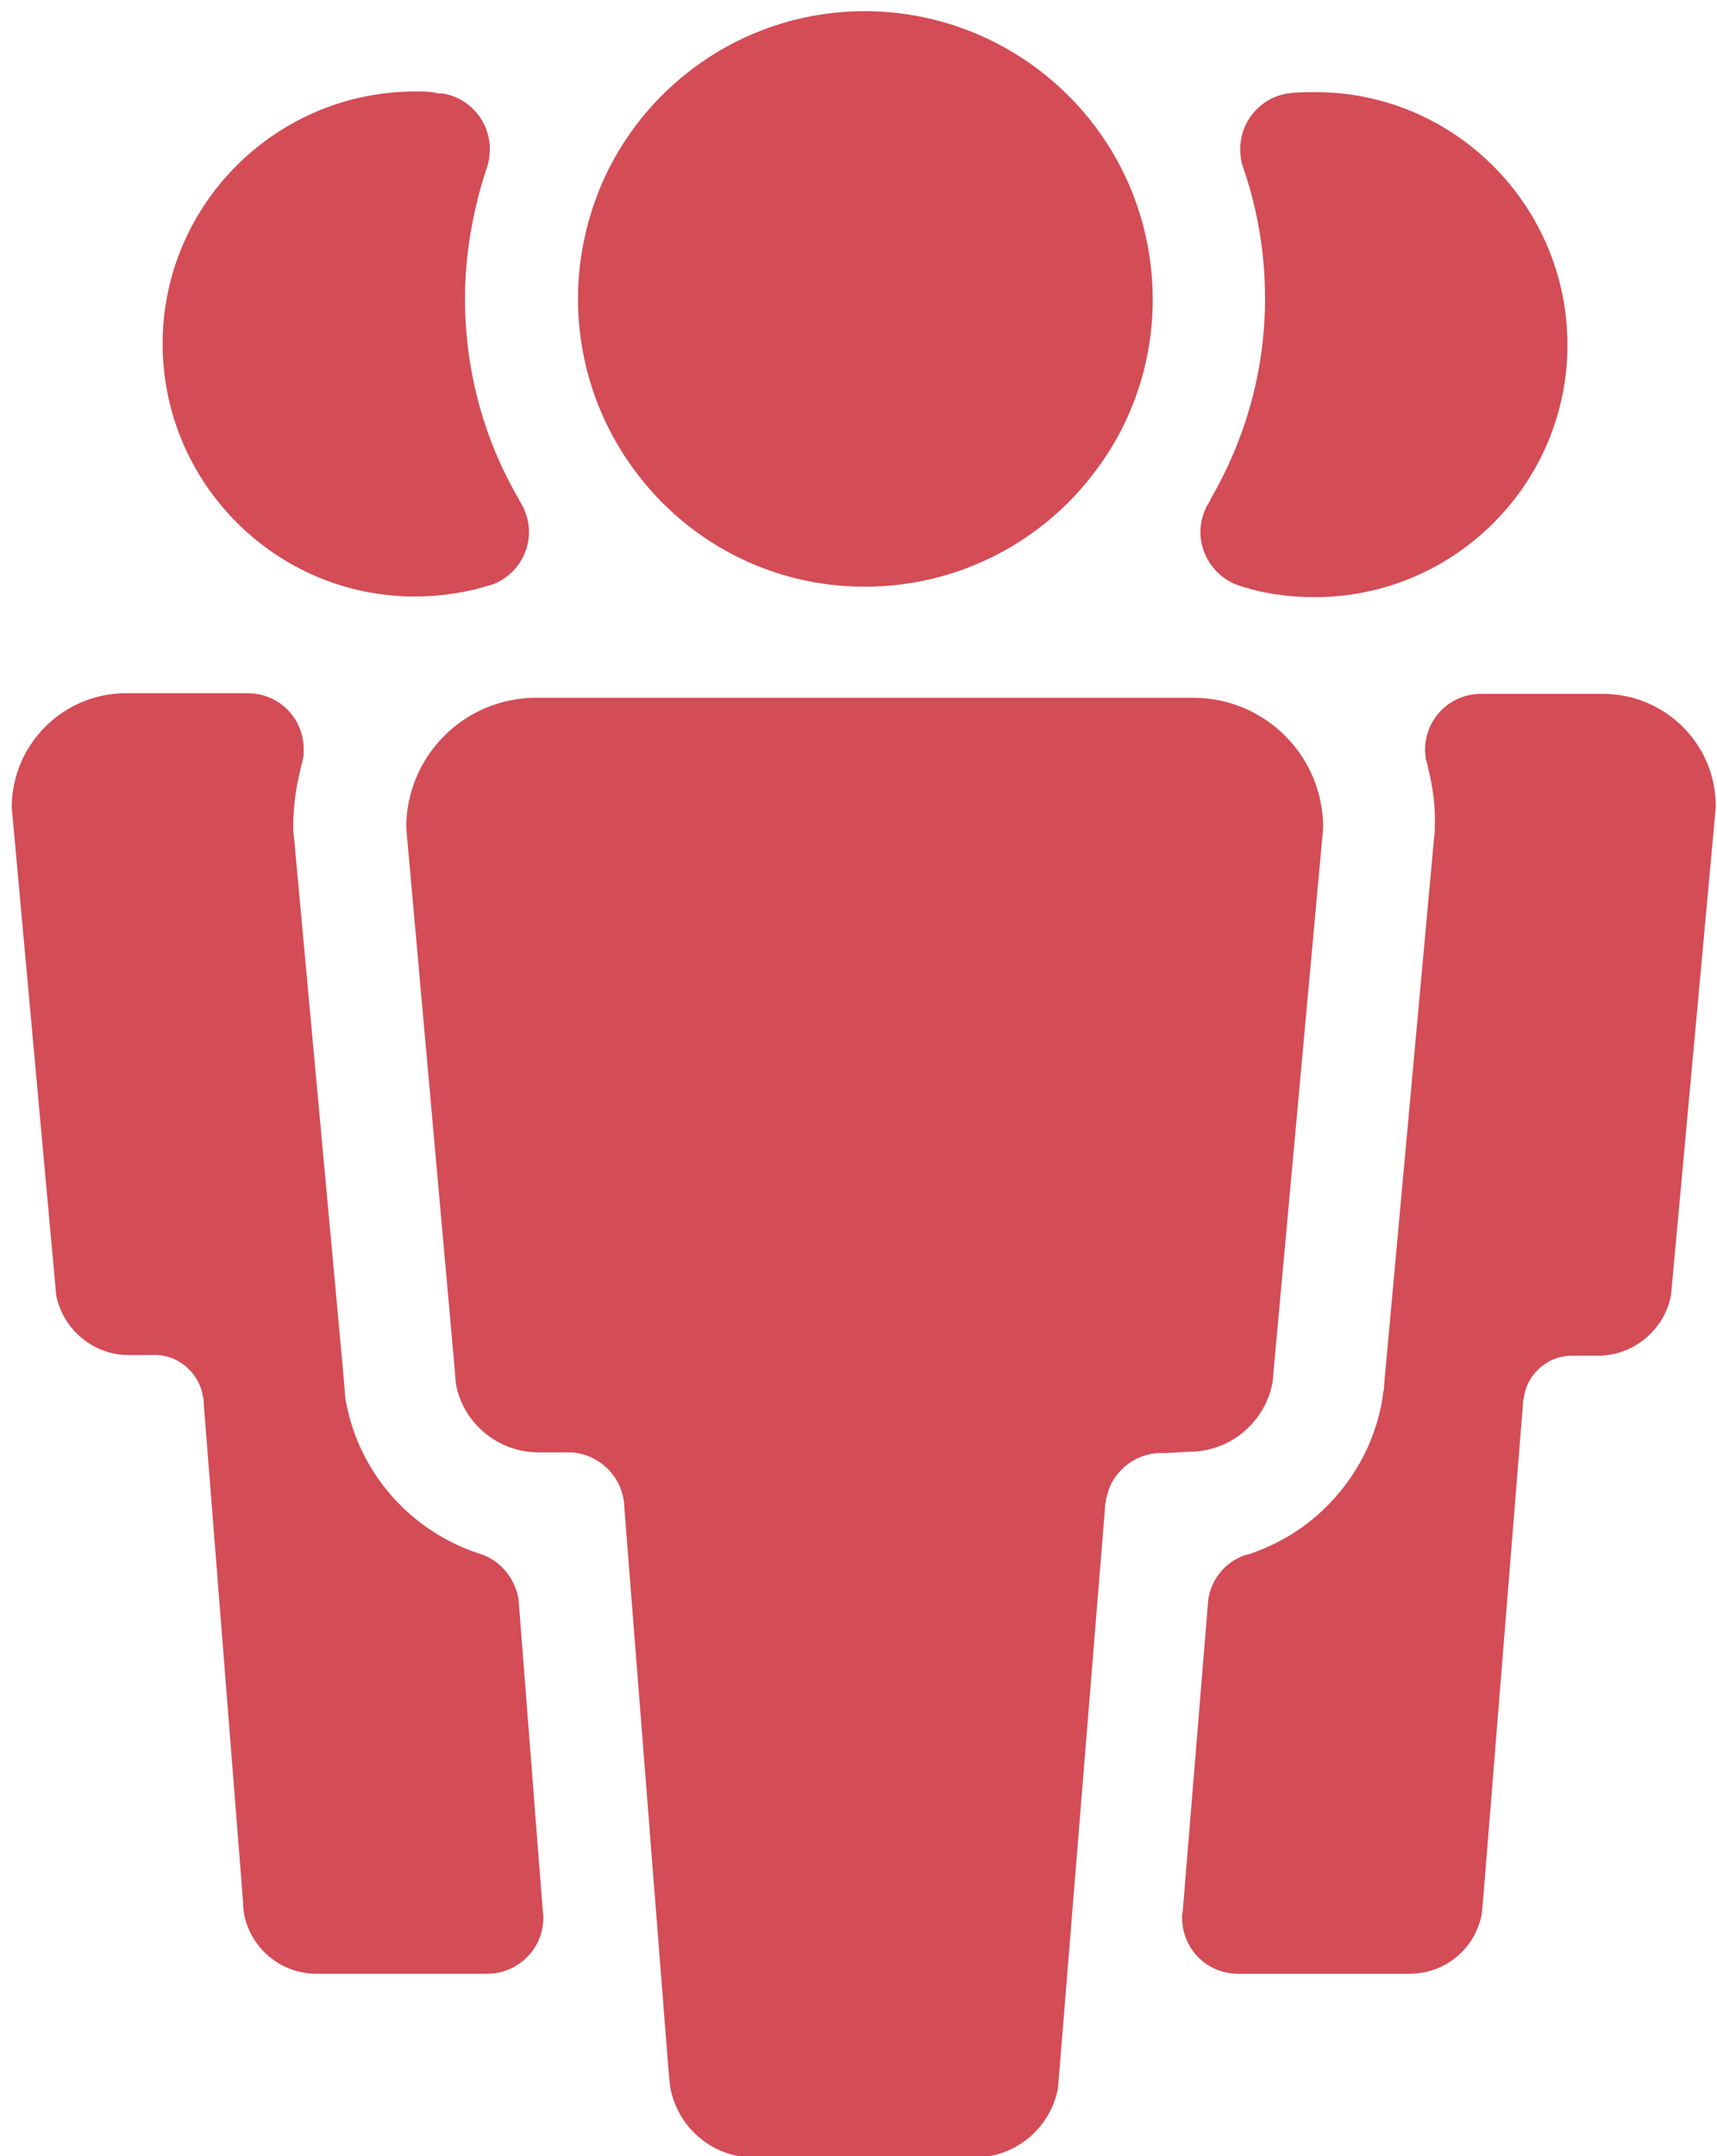<?xml version="1.0" encoding="utf-8"?>
<!-- Generator: Adobe Illustrator 21.0.2, SVG Export Plug-In . SVG Version: 6.00 Build 0)  -->
<svg version="1.1" id="Layer_1" xmlns="http://www.w3.org/2000/svg" xmlns:xlink="http://www.w3.org/1999/xlink" x="0px" y="0px"
	 width="262.9px" height="330px" viewBox="0 0 262.9 330" enable-background="new 0 0 262.9 330" xml:space="preserve">
<rect x="1.9" y="1.7" display="none" fill="#3EB5F1" width="261" height="328.3"/>
<g>
	<path fill="#D34C56" d="M245.4,106.2l-18.6,0c-4.8,0-8.6,3.8-8.6,8.6c0,0.5,0.1,1,0.1,1.4c0.2,0.5,0.3,1,0.4,1.5c0,0,0,0,0,0
		c0.7,2.8,1.1,5.8,1,8.8c0,0.5,0,1-0.1,1.5l-7.6,83.2l-0.1,1.3c0,0.2,0,0.3-0.1,0.5c0,0.3-0.1,0.6-0.1,0.9
		c-1.1,7-4.7,13.4-10.1,18.1c-3.1,2.7-6.6,4.6-10.4,5.9c-0.2,0-0.3,0.1-0.5,0.1c-3,1-5.2,3.6-5.7,6.8c0,0,0,0,0,0l-0.1,1.3v0
		l-3.8,46.4l-0.1,0.5c0,0,0,0,0,0.1c0,0.1,0,0.2,0,0.4c0,4.8,3.8,8.6,8.6,8.6l26.2,0c5.6,0,10.2-4,11.1-9.3l0.2-2.2l6.1-75.8
		c0-0.3,0-0.5,0.1-0.7c0.4-3.6,3.4-6.4,7-6.6c0.2,0,0.3,0,0.5,0c0.2,0,0.3,0,0.5,0l3.4,0v0c5.6,0,10.4-4.2,11.2-9.6c0,0,0-0.1,0-0.1
		l0.1-1.1l6.7-73C262.9,114.1,255.1,106.2,245.4,106.2z"/>
	<path fill="#D34C56" d="M189.9,89.7c0.6,0.2,1.2,0.3,1.7,0.5c3.1,0.8,6.3,1.2,9.7,1.2c21.3,0,38.7-17.3,38.7-38.6
		c0-21.3-17.3-38.7-38.6-38.7c-1.1,0-2.2,0-3.2,0.1c-0.3,0-0.5,0-0.7,0.1c-0.1,0-0.2,0-0.3,0c-4.1,0.6-7.3,4.2-7.3,8.5
		c0,0.8,0.1,1.7,0.3,2.4c0.1,0.3,0.2,0.6,0.3,0.9c0,0,0,0,0,0c2.1,6.2,3.2,12.8,3.2,19.6c0,11.2-3.1,21.7-8.4,30.8c0,0,0,0,0,0.1
		c-0.2,0.3-0.3,0.6-0.5,0.8c-0.6,1.2-1,2.6-1,4C183.8,85.3,186.4,88.6,189.9,89.7z"/>
	<path fill="#D34C56" d="M182.1,222.2c6.4,0,11.8-4.7,12.8-10.9c0,0,0-0.1,0-0.1l0.1-1.3l7.6-83.2c0-11-8.9-19.9-19.9-19.9l-29.7,0
		l-41.2,0l-29.7,0c-11,0-19.9,8.9-19.9,19.9l7.4,82.6l0.2,2.5c1.1,6,6.4,10.5,12.7,10.5v0l3.9,0c0.2,0,0.4,0,0.5,0
		c0.2,0,0.4,0,0.6,0c3.2,0.2,6,2.2,7.3,5c0.3,0.7,0.6,1.5,0.7,2.4c0.1,0.4,0.1,0.7,0.1,1.1l6.8,86.6l0.2,1.9
		c1,6.1,6.3,10.9,12.7,10.9l34,0c6.3,0,11.6-4.6,12.7-10.6l0.2-2.5l7-86.4c0-0.3,0-0.6,0.1-0.8c0.1-0.9,0.4-1.7,0.7-2.5
		c1.3-2.8,4.1-4.8,7.3-5c0.2,0,0.4,0,0.6,0c0.2,0,0.4,0,0.5,0L182.1,222.2L182.1,222.2z"/>
	<path fill="#D34C56" d="M132.4,89.8c14.5,0,27.4-7,35.4-17.8c5.5-7.3,8.7-16.4,8.7-26.2c0-6.6-1.5-13-4.1-18.6
		c-7-15-22.2-25.4-39.9-25.5c-17.7,0-32.9,10.4-39.9,25.4c-2.6,5.7-4.1,12-4.1,18.6c0,9.8,3.2,18.9,8.6,26.2
		C105.1,82.8,117.9,89.8,132.4,89.8z"/>
	<path fill="#D34C56" d="M83.1,292.4l-3.6-46.3v0l-0.1-1.3c0,0,0,0,0,0c-0.5-3.1-2.6-5.7-5.4-6.8c-0.3-0.1-0.6-0.2-0.9-0.3l0,0
		c-10.1-3.4-18-12-20.1-23c-0.1-0.5-0.2-1.1-0.2-1.6l-0.2-2.5L45,128c-0.1-0.5-0.1-1-0.1-1.5c0-3,0.4-5.9,1.1-8.7
		c0.1-0.6,0.3-1.1,0.4-1.7c0.1-0.4,0.1-0.9,0.1-1.4c0-4.8-3.8-8.6-8.6-8.6l-18.6,0c-9.6,0-17.5,7.8-17.5,17.5L8.4,196l0.2,2.2
		c1,5.2,5.6,9.2,11.1,9.2v0l3.4,0c0.2,0,0.3,0,0.5,0c0.2,0,0.3,0,0.5,0c3.6,0.2,6.5,3,7,6.5c0.1,0.3,0.1,0.6,0.1,1l6,76l0.1,1.7
		c0.9,5.4,5.5,9.5,11.2,9.5l26.1,0c4.7,0,8.6-3.8,8.6-8.6c0-0.1,0-0.2,0-0.3L83.1,292.4z"/>
	<path fill="#D34C56" d="M63.5,91.3c3.2,0,6.3-0.4,9.3-1.1c0.7-0.2,1.4-0.4,2.1-0.6c0,0,0.1,0,0.1,0c3.5-1.1,6-4.4,6-8.2
		c0-1.4-0.4-2.8-1-4c-0.2-0.3-0.3-0.5-0.5-0.8c0,0,0,0,0-0.1c-5.3-9-8.3-19.6-8.3-30.8c0-6.8,1.2-13.4,3.2-19.6c0,0,0,0,0,0
		c0.1-0.3,0.2-0.6,0.3-0.9c0.2-0.7,0.3-1.6,0.3-2.4c0-4.3-3.2-7.9-7.3-8.5c-0.1,0-0.2,0-0.3,0c-0.2,0-0.5,0-0.7-0.1
		C65.8,14,64.7,14,63.6,14c-21.3,0-38.7,17.3-38.7,38.6C24.9,73.9,42.2,91.3,63.5,91.3z"/>
</g>
</svg>
